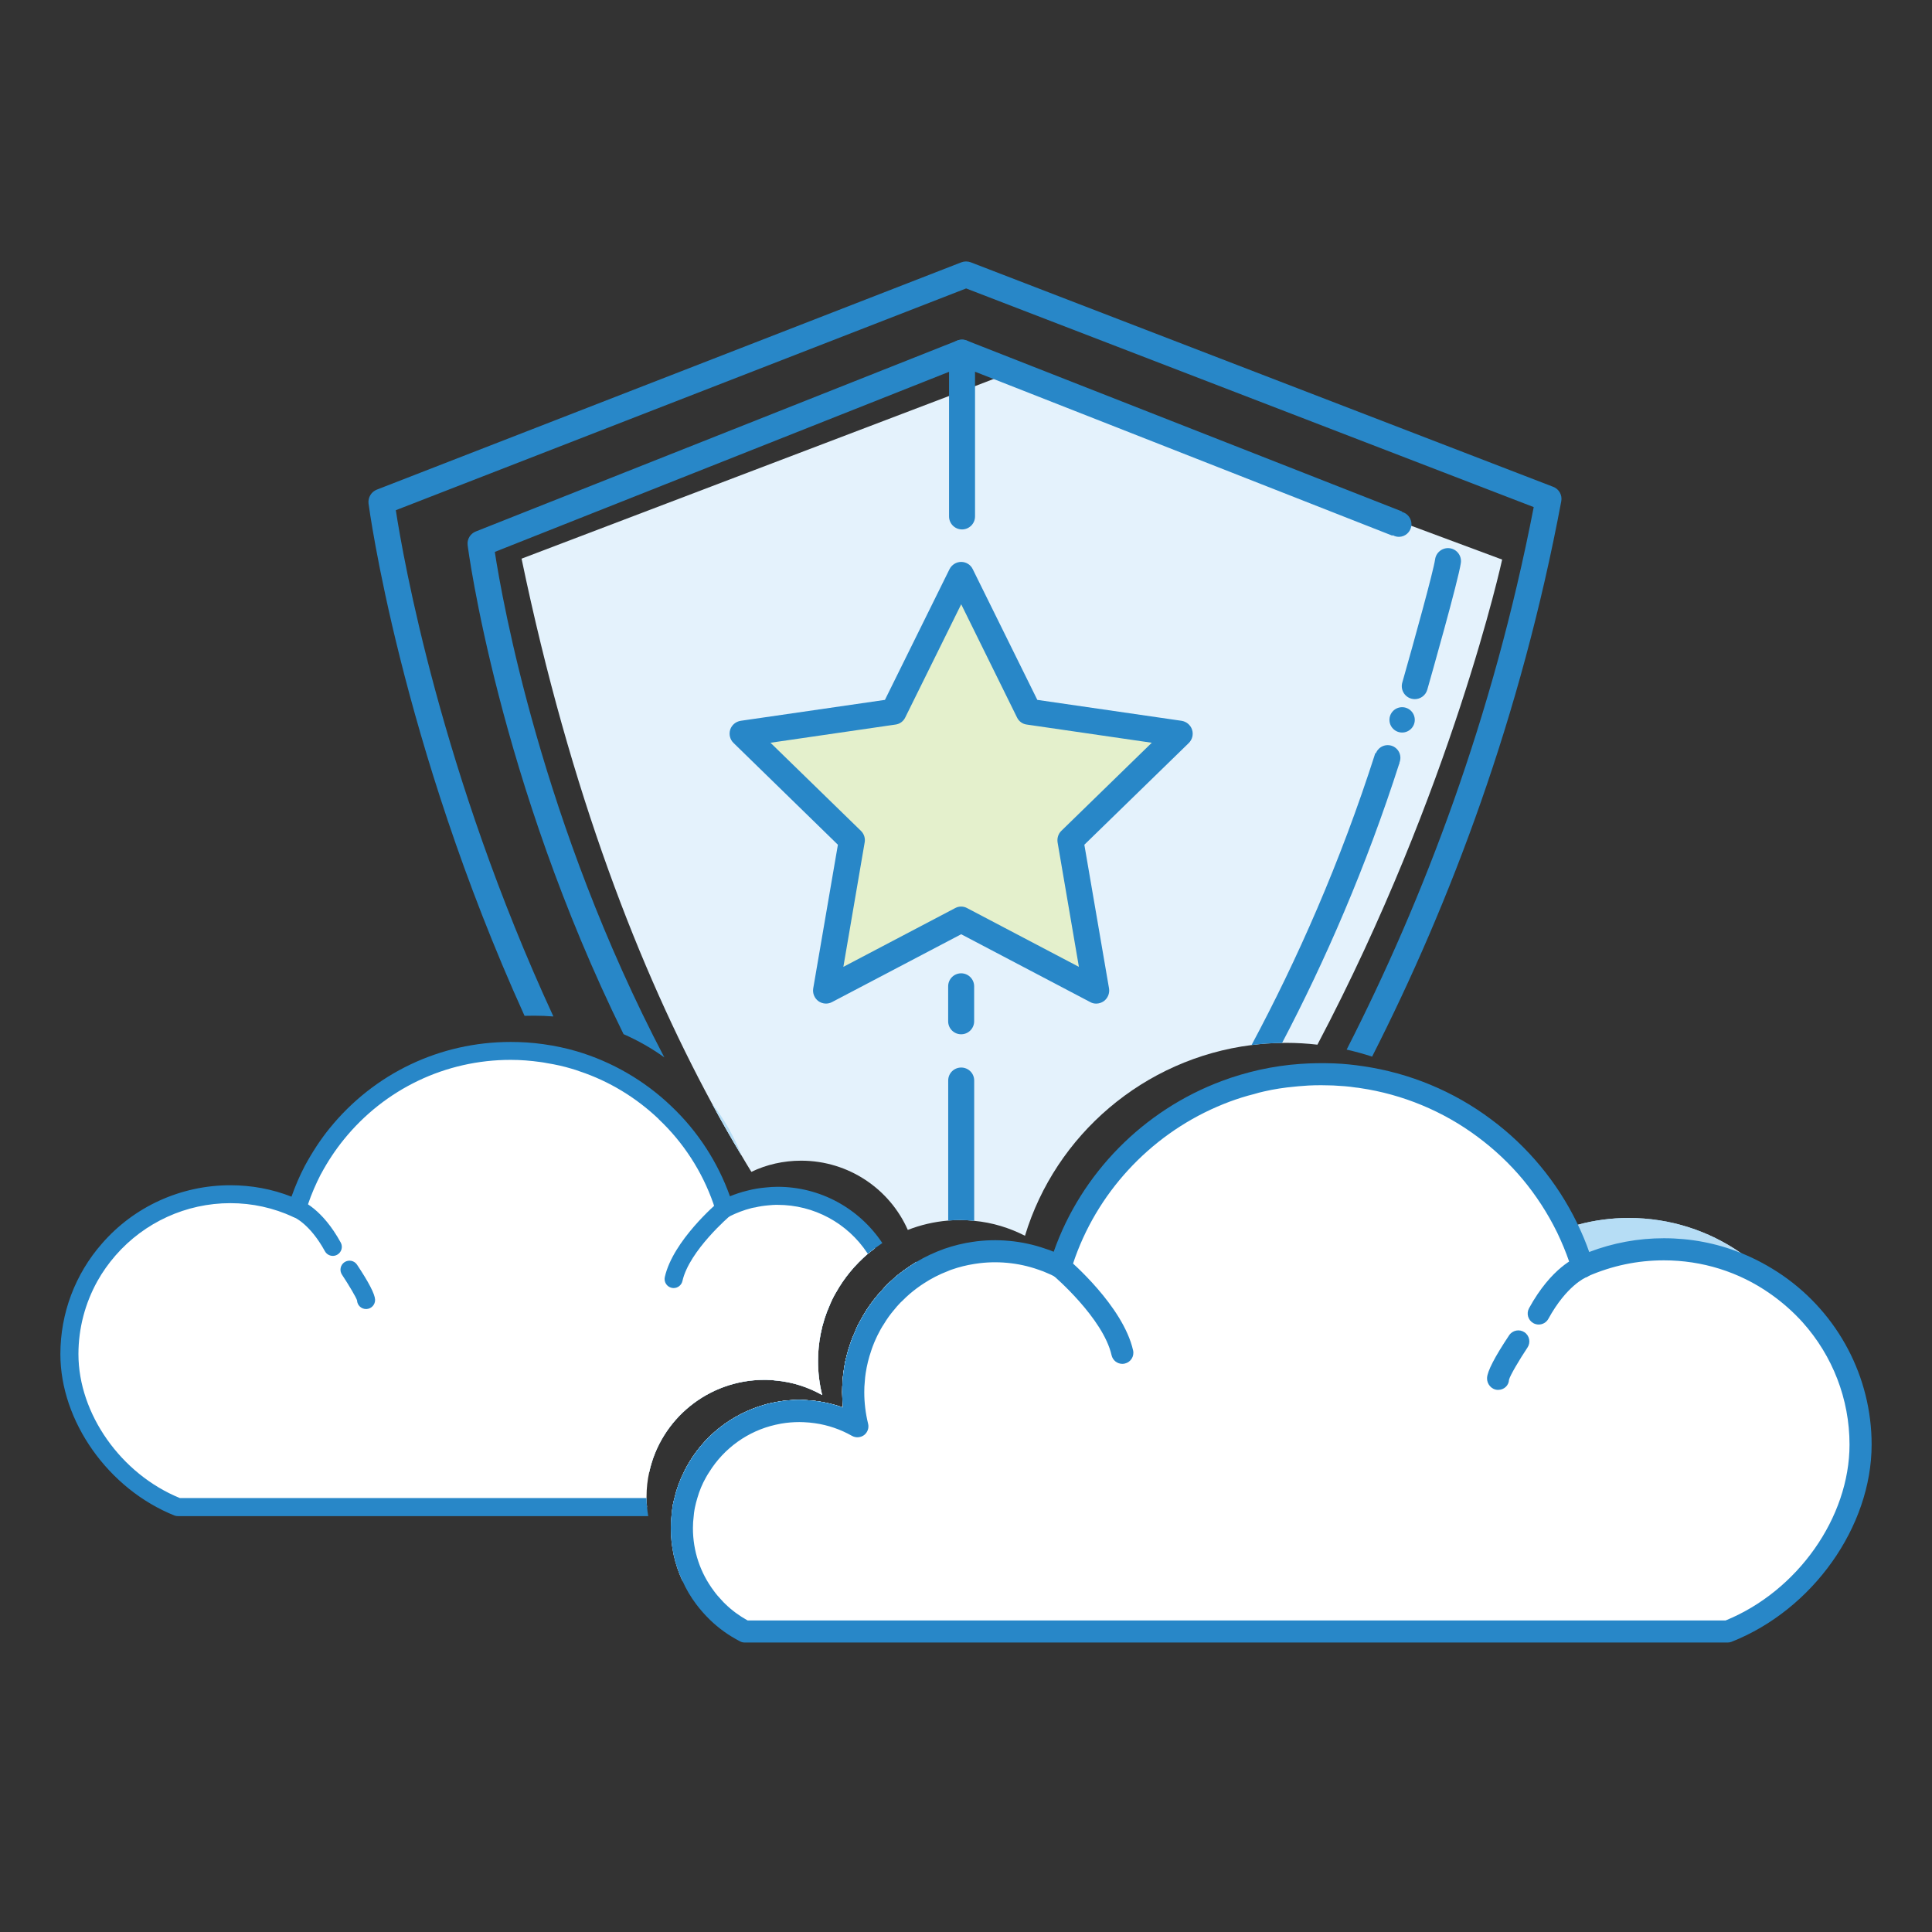 <?xml version="1.0" encoding="utf-8"?>
<!-- Generator: Adobe Illustrator 16.0.0, SVG Export Plug-In . SVG Version: 6.00 Build 0)  -->
<!DOCTYPE svg PUBLIC "-//W3C//DTD SVG 1.0//EN" "http://www.w3.org/TR/2001/REC-SVG-20010904/DTD/svg10.dtd">
<svg version="1.0" id="Layer_1" xmlns="http://www.w3.org/2000/svg" xmlns:xlink="http://www.w3.org/1999/xlink" x="0px" y="0px"
	 width="800px" height="800px" viewBox="0 0 800 800" enable-background="new 0 0 800 800" xml:space="preserve">
<rect x="0" y="0" width="800" height="800" fill="#333333" stroke="none"/>
<path fill="#B6DDF5" d="M359.333,519.185c-5.272,4.519-9.792,9.95-13.181,16.031c-8.445-10.546-17.32-22.595-26.251-36.259
	c-0.754-1.185-1.561-2.367-2.314-3.549c1.453-0.162,2.905-0.215,4.413-0.215c16.837,0,31.683,8.66,40.291,21.678
	C361.269,517.625,360.299,518.432,359.333,519.185"/>
<path fill="#B6DDF5" d="M538.789,445.107c-0.914,1.615-1.775,3.23-2.689,4.844c-19.259,34.373-42.121,69.449-69.233,102.316
	c-1.13,1.345-2.204,2.635-3.334,3.979c-1.132,1.345-2.313,2.745-3.498,4.09c-7.639,8.983-15.652,17.807-24.045,26.358l-0.055,0.053
	c-1.346,1.4-2.635,2.8-4.035,4.145c-1.345,1.397-2.742,2.742-4.142,4.088c-1.613,1.612-3.281,3.228-5.002,4.896
	c-1.236,1.183-2.529,2.367-3.766,3.549c0,0-3.121-1.668-8.608-5.487c-1.988-1.452-4.357-3.173-6.992-5.164
	c-0.538-0.431-1.13-0.861-1.72-1.345c-2.745-2.151-5.758-4.626-9.039-7.476c-8.607-7.317-18.775-17-30.018-29.427
	c-1.129-1.185-2.206-2.421-3.335-3.658c-1.022-1.183-2.096-2.419-3.229-3.656c2.585-4.896,5.703-9.31,9.414-13.233
	c0.271-0.323,0.594-0.701,0.917-1.024c0.699-0.751,1.397-1.45,2.151-2.151c1.022-0.969,2.044-1.883,3.121-2.797
	c1.828-1.453,3.764-2.851,5.755-4.143c0.699-0.429,1.4-0.914,2.099-1.345c0.215,1.723,0.323,3.443,0.375,5.166
	c3.927-2.584,8.232-4.681,12.75-6.296c3.444-1.182,7.048-2.099,10.759-2.635c2.851-0.431,5.755-0.646,8.716-0.646
	c6.725,0,13.232,1.129,19.312,3.28c1.184,0.376,2.366,0.807,3.496,1.345c0.322,0.108,0.646,0.216,0.969,0.376
	c1.074,0.485,2.151,0.969,3.173,1.508c0.431-1.453,0.914-2.905,1.452-4.303c10.867-31.578,35.721-56.807,67.136-68.428
	c4.788-1.828,9.737-3.28,14.793-4.41C527.763,446.293,533.194,445.486,538.789,445.107"/>
<path fill="#E4F2FC" d="M392.631,505.411c-5.865,0.485-11.513,1.83-16.731,3.874c-7.423-16.837-24.423-28.673-44.165-28.673
	c-7.315,0-14.362,1.615-20.604,4.626c-1.397-2.26-2.797-4.57-4.142-6.885c-4.035-6.777-8.122-13.824-12.104-21.303
	c-0.052-0.055-0.052-0.107-0.105-0.16c-29.694-54.871-58.583-128.407-78.811-225.56l176.985-67.35l10.759-4.087l7.691-2.96
	l4.84-1.828l168.162,62.617l37.601,13.984c0,0-20.655,94.948-76.493,200.869c-4.25-0.486-8.607-0.754-12.966-0.754
	c-0.538,0-1.129,0-1.668,0.053c-4.302,0-8.5,0.322-12.642,0.861c-44.593,5.646-81.175,37.225-93.816,78.971
	c-6.401-3.281-13.502-5.487-21.032-6.186c-1.938-0.216-3.874-0.323-5.865-0.323C395.856,505.198,394.244,505.25,392.631,505.411"/>
<path fill="#2887C8" d="M321.083,571.635c-0.914-0.163-1.828-0.216-2.742-0.216c0.376-0.056,0.699-0.107,1.075-0.107
	C320.009,571.312,320.547,571.419,321.083,571.635"/>
<path fill="#2887C8" d="M563.804,446.021c-0.754,1.455-1.506,2.854-2.314,4.306c-71.921,136.153-156.702,208.99-157.991,210.067
	c-0.97,0.859-2.207,1.29-3.444,1.29c-1.185,0-2.422-0.376-3.389-1.185c-13.02-10.437-25.336-21.355-37.065-32.708
	c-1.292-1.182-2.582-2.474-3.874-3.708c-1.29-1.24-2.527-2.478-3.764-3.768c-3.551-3.551-7.047-7.154-10.491-10.813
	c-6.241-6.562-12.264-13.233-18.021-20.01c-1.182-1.292-2.259-2.638-3.389-3.982c-1.129-1.29-2.259-2.582-3.336-3.871
	c0.754-0.216,1.508-0.431,2.314-0.592c3.28-0.753,6.671-1.239,10.005-1.345c1.345,1.558,2.689,3.065,4.034,4.626
	c1.453,1.668,2.905,3.333,4.413,5.001c6.078,6.832,12.372,13.557,18.88,20.173c3.551,3.659,7.21,7.263,10.921,10.813
	c1.29,1.29,2.582,2.527,3.927,3.768c1.29,1.234,2.634,2.474,3.979,3.708c7.909,7.371,16.193,14.526,24.693,21.466
	c16.028-14.631,87.469-83.113,149.922-199.845c0.807-1.505,1.616-3.013,2.422-4.521
	C556.165,445.055,560.036,445.431,563.804,446.021"/>
<path fill="#2887C8" d="M287.732,525.584c0.428,0.701,0.644,1.507,0.644,2.369c0,2.904-2.367,5.271-5.271,5.271
	c-1.505,0-2.85-0.646-3.819-1.721l-0.215,0.16c-21.57-31.738-39.592-64.122-54.653-95.592c4.57,0.646,8.983,1.561,13.341,2.85
	c13.018,26.469,28.187,53.471,45.885,80.101c1.345,2.151,2.798,4.302,4.25,6.456L287.732,525.584z"/>
<path fill="#2887C8" d="M646.485,207.552c-16.732,89.191-45.888,166.171-78.324,229.97c-3.443-1.129-6.995-2.096-10.544-2.902
	c31.846-62.349,60.571-137.498,77.463-224.646l-235.026-90.536l-236.156,91.828c3.065,19.902,18.665,108.77,65.251,209.634
	c-2.637-0.215-5.271-0.32-7.961-0.32c-1.345,0-2.689,0.053-3.982,0.053c-51.428-113.399-64.39-210.496-64.605-212.164
	c-0.271-2.475,1.129-4.789,3.388-5.703l242.074-94.14c1.292-0.483,2.637-0.483,3.927,0l241.159,92.955
	C645.571,202.498,646.969,205.025,646.485,207.552"/>
<path fill="#2887C8" d="M579.458,315.844h0.053c-13.879,43.303-30.824,82.088-48.631,116.033c-4.302,0-8.5,0.323-12.639,0.861
	c18.772-35.073,36.687-75.419,51.264-120.929l0.269,0.105L579.458,315.844z"/>
<path fill="#2887C8" d="M299.729,499.711c0.107,0.268,0.16,0.536,0.268,0.807c-0.215-0.216-0.323-0.376-0.431-0.592
	c-0.483-0.701-0.966-1.345-1.397-2.046c-8.231-12.316-15.815-24.745-22.81-37.17c10.543,9.95,18.667,22.377,23.509,36.312
	C299.19,497.88,299.458,498.797,299.729,499.711"/>
<path fill="#2887C8" d="M312.639,499.979c9.466,13.72,19.742,27.223,30.984,40.346c-1.72,3.822-3.013,7.909-3.819,12.104
	c-13.771-15.813-26.359-32.166-37.656-48.79l-0.052-0.053l-2.099-3.065c1.077-0.594,2.207-1.076,3.388-1.56
	c2.207-0.97,4.521-1.724,6.887-2.314c0.751,1.13,1.56,2.259,2.312,3.333H312.639z"/>
<path fill="#2887C8" d="M522.436,447.477c-1.021,1.881-2.099,3.712-3.12,5.54c-20.013,35.452-40.613,64.983-58.851,88.329
	c-0.97,1.293-1.937,2.475-2.905,3.712c-1.021,1.24-1.991,2.475-2.957,3.714c-6.081,7.476-11.783,14.2-17.056,20.278
	c-2.526,2.905-4.948,5.595-7.26,8.179c-1.022,1.13-2.047,2.204-3.013,3.227c-1.077,1.185-2.099,2.313-3.176,3.388
	c-5.433,5.865-10.112,10.544-13.717,14.095c-5.271,5.111-8.284,7.802-8.499,7.962c-0.807,0.701-1.776,1.129-2.798,1.237
	c-0.268,0.055-0.591,0.107-0.914,0.107h-0.16c-0.163,0-0.378,0-0.539-0.053c-0.483-0.107-0.914-0.271-1.4-0.486
	c-0.053,0-0.053-0.052-0.108-0.052c-0.32-0.163-0.644-0.379-0.967-0.646c-0.486-0.431-1.021-0.807-1.507-1.29
	c-12.587-10.383-24.368-21.305-35.397-32.654c-1.45-1.397-2.794-2.798-4.14-4.195c-1.345-1.396-2.637-2.797-3.929-4.197
	c0.754-3.28,1.668-6.453,2.905-9.629c0.271-0.699,0.594-1.397,0.917-2.096c1.074,1.236,2.204,2.474,3.333,3.711
	c1.185,1.237,2.314,2.475,3.552,3.711c9.952,10.597,20.656,20.765,31.9,30.557c1.828,1.612,3.712,3.229,5.595,4.788
	c0.967-0.861,2.096-1.991,3.441-3.283c0.538-0.483,1.13-1.021,1.723-1.612c4.303-4.197,10.058-10.061,16.837-17.539
	c0.914-0.914,1.775-1.883,2.689-2.904c0.862-0.914,1.721-1.884,2.582-2.851c2.69-2.957,5.487-6.133,8.393-9.521
	c3.927-4.626,8.069-9.685,12.372-15.063c0.485-0.592,0.969-1.13,1.399-1.721c0.053-0.053,0.108-0.16,0.216-0.216
	c0.914-1.237,1.936-2.419,2.85-3.711c0.969-1.183,1.883-2.422,2.85-3.656c15.764-20.229,33.139-45.082,50.354-74.346
	c1.237-2.096,2.475-4.25,3.712-6.401C512.431,450.059,517.38,448.606,522.436,447.477"/>
<path fill="#2887C8" d="M584.462,217.076c0,0.215,0,0.431-0.056,0.646c-0.323,2.579-2.526,4.57-5.164,4.57
	c-0.913,0-1.827-0.268-2.581-0.699l-0.108,0.215l-165.148-64.876l-7.691-3.013l-5.327-2.096l-5.432,2.148L204.89,228.534
	c3.121,20.281,19.419,112.484,70.2,209.314c-5.216-3.767-10.919-6.995-16.892-9.629c-51.855-105.277-64.39-200.978-64.553-202.482
	c-0.323-2.422,1.077-4.733,3.336-5.65l198.985-78.916c0.699-0.32,1.505-0.536,2.367-0.536c0.751,0,1.453,0.161,2.096,0.431
	l180.157,70.736l-0.052,0.163C582.794,212.556,584.462,214.654,584.462,217.076"/>
<path fill="#2887C8" d="M398.36,219.225c-2.976,0-5.379-2.408-5.379-5.379V146.03c0-2.976,2.403-5.379,5.379-5.379
	c2.973,0,5.379,2.403,5.379,5.379v67.815C403.739,216.816,401.333,219.225,398.36,219.225"/>
<path fill="#2887C8" d="M403.39,447.424v58.098c-1.938-0.216-3.874-0.323-5.865-0.323c-1.668,0-3.28,0.055-4.894,0.215v-57.989
	c0-3.012,2.419-5.379,5.38-5.379C400.968,442.045,403.39,444.412,403.39,447.424"/>
<path fill="#2887C8" d="M392.631,521.392c3.441-1.185,7.048-2.099,10.759-2.638v83.113c0,2.582-1.831,4.786-4.305,5.271
	c-0.268,0.053-0.591,0.107-0.914,0.107h-0.16c-0.163,0-0.378,0-0.539-0.055c-0.483-0.107-0.914-0.268-1.4-0.483
	c-0.053,0-0.053-0.055-0.108-0.055c-1.022-0.431-1.881-1.022-2.474-1.937c-0.536-0.806-0.859-1.828-0.859-2.85V521.392z"/>
<path fill="#2887C8" d="M397.992,428.275c-2.976,0-5.379-2.41-5.379-5.379v-14.488c0-2.969,2.403-5.38,5.379-5.38
	c2.973,0,5.379,2.411,5.379,5.38v14.488C403.371,425.865,400.965,428.275,397.992,428.275"/>
<path fill="#2887C8" d="M306.085,566.412c-1.705,0-3.388-0.809-4.426-2.324l-10.599-15.332c-1.689-2.442-1.074-5.794,1.366-7.483
	c2.448-1.688,5.794-1.085,7.483,1.368l10.593,15.335c1.694,2.442,1.074,5.794-1.366,7.483
	C308.205,566.1,307.141,566.412,306.085,566.412"/>
<path fill="#2887C8" d="M579.873,313.79c0,2.9-2.351,5.248-5.245,5.248s-5.246-2.348-5.246-5.248c0-2.897,2.352-5.243,5.246-5.243
	S579.873,310.893,579.873,313.79"/>
<path fill="#2887C8" d="M585.83,298.077c0,2.9-2.351,5.248-5.243,5.248c-2.895,0-5.245-2.348-5.245-5.248
	c0-2.897,2.351-5.243,5.245-5.243C583.479,292.834,585.83,295.18,585.83,298.077"/>
<path fill="#2887C8" d="M585.836,289.499c-0.489,0-0.99-0.071-1.479-0.21c-2.854-0.814-4.513-3.788-3.701-6.646
	c5.078-17.833,12.9-46.148,13.594-51.065c0.426-2.939,3.165-4.972,6.091-4.563c2.942,0.42,4.985,3.146,4.565,6.089
	c-1.027,7.21-12.587,47.873-13.9,52.483C590.332,287.954,588.176,289.499,585.836,289.499"/>
<polygon fill="#E4F0CC" points="397.984,236.514 426.447,294.192 490.097,303.441 444.043,348.331 454.915,411.723 397.984,381.792 
	341.054,411.723 351.926,348.331 305.872,303.441 369.521,294.192 "/>
<path fill="#2887C8" d="M493.603,302.125c-0.646-1.936-2.314-3.336-4.357-3.659l-59.712-8.66l-26.736-54.117
	c-0.859-1.828-2.743-3.013-4.786-3.013c-2.046,0-3.927,1.185-4.841,3.013l-26.737,54.117l-59.712,8.66
	c-2.043,0.323-3.711,1.723-4.357,3.659c-0.591,1.988-0.108,4.087,1.4,5.54l43.195,42.121l-10.22,59.497
	c-0.323,1.988,0.483,4.034,2.151,5.271c1.668,1.182,3.874,1.345,5.65,0.375l53.471-28.079l53.416,28.079
	c0.754,0.432,1.615,0.646,2.475,0.646c1.131,0,2.261-0.376,3.175-1.021c1.668-1.237,2.475-3.283,2.151-5.271l-10.221-59.497
	l43.251-42.121C493.71,306.212,494.246,304.113,493.603,302.125 M439.485,344.028c-1.292,1.24-1.83,3.068-1.561,4.789l8.823,51.535
	l-46.263-24.314c-1.56-0.862-3.444-0.862-5.004,0l-46.263,24.314l8.823-51.535c0.323-1.721-0.268-3.549-1.56-4.789l-37.44-36.471
	l51.75-7.531c1.776-0.215,3.281-1.345,4.035-2.905l23.186-46.907l23.13,46.907c0.754,1.561,2.26,2.69,4.035,2.905l51.75,7.531
	L439.485,344.028z"/>
<path fill="#B6DDF5" d="M306.991,478.355c-4.035-6.779-8.124-13.826-12.104-21.302C299.836,463.508,303.923,470.662,306.991,478.355
	"/>
<path fill="#B6DDF5" d="M316.513,571.366c-23.348,0-42.93,16.354-47.663,38.14H83.475c-24.531-9.793-45.026-35.612-45.026-63.424
	c0-5.379,0.646-10.596,1.883-15.6c1.077-4.573,2.689-8.931,4.681-13.073c12.211-14.039,30.233-22.915,50.351-22.915
	c8.555,0,16.677,1.613,24.208,4.57c1.129,0.431,2.259,0.917,3.388,1.455c0.378-1.185,0.754-2.369,1.185-3.551
	c1.505-4.303,3.281-8.447,5.379-12.427c1.077,0.431,2.099,0.858,3.173,1.345c1.723-5.703,4.034-11.135,6.724-16.354l0.055-0.055
	c16.945-20.925,42.928-34.32,71.976-34.32c4.41,0,8.715,0.322,12.965,0.914c4.57,0.646,8.983,1.561,13.341,2.853
	c14.255,4.194,27.112,11.78,37.548,21.733c0.053,0,0.053,0,0.053,0.052c10.543,9.952,18.667,22.327,23.509,36.259v0.053
	c0.323,0.861,0.591,1.775,0.861,2.689c0.107,0.271,0.16,0.538,0.268,0.809c1.077-0.594,2.207-1.076,3.388-1.56
	c2.207-0.97,4.521-1.724,6.887-2.314s4.841-1.021,7.315-1.237c1.453-0.162,2.905-0.215,4.411-0.215
	c16.839,0,31.685,8.66,40.293,21.68c-1.022,0.752-1.991,1.559-2.958,2.312c-5.274,4.519-9.792,9.953-13.181,16.031
	c-0.969,1.668-1.828,3.388-2.53,5.111c-1.72,3.819-3.013,7.906-3.819,12.104c-0.699,3.604-1.074,7.315-1.074,11.135
	c0,4.896,0.591,9.576,1.72,14.095c-5.81-3.283-12.372-5.435-19.367-6.025c-0.914-0.163-1.828-0.216-2.742-0.216
	C317.748,571.366,317.104,571.366,316.513,571.366"/>
<path fill="#B6DDF5" d="M437.98,574.377c0,4.25-0.701,8.444-1.991,12.318l-0.055,0.053c-1.074,3.389-2.635,6.562-4.573,9.467
	c-1.612,2.422-3.496,4.628-5.539,6.619l-0.161,0.16c-2.099,1.991-4.413,3.764-6.887,5.271c-0.754,0.431-1.452,0.861-2.206,1.237
	H283.215c0.375-0.754,0.751-1.505,1.182-2.259c6.832-12.479,18.56-21.733,32.332-25.607c0.751-0.216,1.505-0.431,2.312-0.591
	c3.283-0.754,6.671-1.237,10.007-1.345c1.45-0.108,2.958-0.053,4.41,0.055c5.272,0.216,10.543,1.29,15.6,3.065
	c-0.215-2.099-0.323-4.194-0.323-6.349c0-3.173,0.215-6.294,0.698-9.307c0.163-1.182,0.378-2.366,0.594-3.496
	c0.751-3.28,1.668-6.456,2.905-9.629c0.268-0.699,0.591-1.397,0.914-2.096c0.375-1.025,0.859-2.047,1.29-3.068
	c0.271-0.539,0.594-1.13,0.914-1.668c2.585-4.894,5.703-9.307,9.414-13.233c0.271-0.323,0.594-0.698,0.917-1.021
	c0.699-0.754,1.397-1.452,2.151-2.151c1.022-0.969,2.044-1.883,3.121-2.797c1.828-1.453,3.764-2.854,5.755-4.143
	c0.699-0.431,1.4-0.914,2.099-1.345c0.215,1.72,0.323,3.443,0.375,5.164v0.698c0,1.721-0.108,3.443-0.323,5.111
	c-0.215,2.151-0.591,4.303-1.129,6.401c4.305-2.422,9.091-4.087,14.202-4.733c1.776-0.271,3.604-0.378,5.432-0.378
	c1.831,0,3.607,0.107,5.327,0.378c13.448,1.775,24.746,10.165,30.501,21.838c1.884,3.715,3.12,7.749,3.659,12.052
	C437.873,570.772,437.98,572.546,437.98,574.377"/>
<path fill="#B6DDF5" d="M306.991,478.355c-4.035-6.779-8.124-13.826-12.104-21.302C299.836,463.508,303.923,470.662,306.991,478.355
	"/>
<path fill="#B6DDF5" d="M316.513,571.366c-23.348,0-42.93,16.354-47.663,38.14H83.475c-24.531-9.793-45.026-35.612-45.026-63.424
	c0-5.379,0.646-10.596,1.883-15.6c1.077-4.573,2.689-8.931,4.681-13.073c12.211-14.039,30.233-22.915,50.351-22.915
	c8.555,0,16.677,1.613,24.208,4.57c1.129,0.431,2.259,0.917,3.388,1.455c0.378-1.185,0.754-2.369,1.185-3.551
	c1.505-4.303,3.281-8.447,5.379-12.427c1.077,0.431,2.099,0.858,3.173,1.345c1.723-5.703,4.034-11.135,6.724-16.354l0.055-0.055
	c16.945-20.925,42.928-34.32,71.976-34.32c4.41,0,8.715,0.322,12.965,0.914c4.57,0.646,8.983,1.561,13.341,2.853
	c14.255,4.194,27.112,11.78,37.548,21.733c0.053,0,0.053,0,0.053,0.052c10.543,9.952,18.667,22.327,23.509,36.259v0.053
	c0.323,0.861,0.591,1.775,0.861,2.689c0.107,0.271,0.16,0.538,0.268,0.809c1.077-0.594,2.207-1.076,3.388-1.56
	c2.207-0.97,4.521-1.724,6.887-2.314s4.841-1.021,7.315-1.237c1.453-0.162,2.905-0.215,4.411-0.215
	c16.839,0,31.685,8.66,40.293,21.68c-1.022,0.752-1.991,1.559-2.958,2.312c-5.274,4.519-9.792,9.953-13.181,16.031
	c-0.969,1.668-1.828,3.388-2.53,5.111c-1.72,3.819-3.013,7.906-3.819,12.104c-0.699,3.604-1.074,7.315-1.074,11.135
	c0,4.896,0.591,9.576,1.72,14.095c-5.81-3.283-12.372-5.435-19.367-6.025c-0.914-0.163-1.828-0.216-2.742-0.216
	C317.748,571.366,317.104,571.366,316.513,571.366"/>
<path fill="#B6DDF5" d="M437.98,574.377c0,4.25-0.701,8.444-1.991,12.318l-0.055,0.053c-1.074,3.389-2.635,6.562-4.573,9.467
	c-1.612,2.422-3.496,4.628-5.539,6.619l-0.161,0.16c-2.099,1.991-4.413,3.764-6.887,5.271c-0.754,0.431-1.452,0.861-2.206,1.237
	H283.215c0.375-0.754,0.751-1.505,1.182-2.259c6.832-12.479,18.56-21.733,32.332-25.607c0.751-0.216,1.505-0.431,2.312-0.591
	c3.283-0.754,6.671-1.237,10.007-1.345c1.45-0.108,2.958-0.053,4.41,0.055c5.272,0.216,10.543,1.29,15.6,3.065
	c-0.215-2.099-0.323-4.194-0.323-6.349c0-3.173,0.215-6.294,0.698-9.307c0.163-1.182,0.378-2.366,0.594-3.496
	c0.751-3.28,1.668-6.456,2.905-9.629c0.268-0.699,0.591-1.397,0.914-2.096c0.375-1.025,0.859-2.047,1.29-3.068
	c0.271-0.539,0.594-1.13,0.914-1.668c2.585-4.894,5.703-9.307,9.414-13.233c0.271-0.323,0.594-0.698,0.917-1.021
	c0.699-0.754,1.397-1.452,2.151-2.151c1.022-0.969,2.044-1.883,3.121-2.797c1.828-1.453,3.764-2.854,5.755-4.143
	c0.699-0.431,1.4-0.914,2.099-1.345c0.215,1.72,0.323,3.443,0.375,5.164v0.698c0,1.721-0.108,3.443-0.323,5.111
	c-0.215,2.151-0.591,4.303-1.129,6.401c4.305-2.422,9.091-4.087,14.202-4.733c1.776-0.271,3.604-0.378,5.432-0.378
	c1.831,0,3.607,0.107,5.327,0.378c13.448,1.775,24.746,10.165,30.501,21.838c1.884,3.715,3.12,7.749,3.659,12.052
	C437.873,570.772,437.98,572.546,437.98,574.377"/>
<path fill="#B6DDF5" d="M132.717,485.895c0,0,7.649,2.724,14.825,15.808L132.717,485.895z"/>
<path fill="#B6DDF5" d="M298.867,497.021c0.323,0.858,0.591,1.775,0.861,2.689l-0.163,0.215l-1.991,2.795l-0.053,0.056
	l-8.875,12.264c0.376-1.561,0.859-3.12,1.561-4.678v-0.056c1.883-4.41,4.841-8.715,7.961-12.427
	C298.384,497.557,298.599,497.289,298.867,497.021"/>
<path fill="#B6DDF5" d="M154.453,511.158c0,0,6.75,10.128,6.861,12.555L154.453,511.158z"/>
<path fill="#FFFFFF" d="M267.72,619.781v0.535c0,1.293,0.056,2.53,0.216,3.768H73.738c-24.53-9.737-45.026-35.558-45.026-63.371
	c0-16.514,6.133-31.684,16.301-43.304c12.211-14.039,30.233-22.915,50.351-22.915c8.553,0,16.677,1.613,24.208,4.57
	c1.129,0.431,2.259,0.917,3.388,1.455c0.378-1.185,0.754-2.369,1.185-3.551c1.505-4.303,3.281-8.447,5.379-12.427
	c2.85-5.324,6.133-10.384,9.897-15.009l0.055-0.055c16.945-20.925,42.928-34.32,71.976-34.32c4.41,0,8.715,0.322,12.965,0.914
	c4.57,0.646,8.983,1.561,13.341,2.853c14.255,4.194,27.112,11.78,37.548,21.733c0.053,0,0.053,0,0.053,0.052
	c10.543,9.952,18.667,22.327,23.509,36.259v0.053c0.323,0.861,0.591,1.775,0.861,2.689c0.107,0.271,0.16,0.538,0.268,0.809
	c1.077-0.594,2.207-1.076,3.388-1.56c2.207-0.97,4.521-1.724,6.887-2.314s4.841-1.021,7.315-1.237
	c1.453-0.162,2.905-0.215,4.411-0.215c16.839,0,31.685,8.66,40.293,21.68c-1.022,0.752-1.991,1.559-2.958,2.312
	c-5.274,4.519-9.792,9.953-13.181,16.031c-0.969,1.668-1.828,3.388-2.53,5.111c-1.72,3.819-3.013,7.906-3.819,12.104
	c-0.699,3.604-1.074,7.315-1.074,11.135c0,4.896,0.591,9.576,1.72,14.095c-5.81-3.283-12.372-5.435-19.367-6.025
	c-0.914-0.163-1.828-0.216-2.742-0.216c-0.593-0.053-1.237-0.053-1.831-0.053c-23.346,0-42.928,16.354-47.661,38.14
	C268.096,612.842,267.72,616.229,267.72,619.781"/>
<path fill="#FFFFFF" d="M428.24,589.007c0,2.046-0.16,4.035-0.482,5.974c-0.432,2.797-1.13,5.486-2.1,8.017
	c-2.096,5.484-5.432,10.38-9.574,14.415c-2.689,2.637-5.862,4.896-9.253,6.672H278.479c0-0.271,0.056-0.539,0.108-0.81
	c0.215-1.021,0.431-1.991,0.699-2.958c0.861-3.766,2.207-7.37,3.927-10.811c0.378-0.754,0.754-1.508,1.185-2.262
	c6.832-12.479,18.56-21.73,32.329-25.604c0.754-0.216,1.508-0.431,2.314-0.592c3.28-0.753,6.671-1.239,10.005-1.345
	c1.452-0.11,2.96-0.055,4.413,0.053c5.272,0.216,10.543,1.292,15.6,3.068c-0.215-2.1-0.323-4.197-0.323-6.349
	c0-3.176,0.215-6.297,0.698-9.307c0.163-1.185,0.378-2.369,0.594-3.499c0.751-3.28,1.666-6.453,2.902-9.629
	c0.271-0.699,0.594-1.397,0.917-2.096c0.375-1.022,0.859-2.044,1.29-3.068c0.271-0.536,0.591-1.13,0.914-1.665
	c2.582-4.896,5.703-9.31,9.414-13.233c0.271-0.323,0.594-0.701,0.914-1.024c0.702-0.751,1.4-1.45,2.154-2.151
	c0.483,1.721,0.859,3.496,1.13,5.327c0.323,2.043,0.483,4.194,0.483,6.349v0.483c0,3.979-0.483,7.854-1.453,11.564
	c5.811-3.28,12.535-5.163,19.635-5.163c1.452,0,2.853,0.052,4.305,0.268c3.764,0.375,7.368,1.292,10.759,2.689
	c8.284,3.336,15.169,9.414,19.526,17.055c2.044,3.389,3.496,7.101,4.358,11.08C427.92,583.199,428.24,586.05,428.24,589.007"/>
<path fill="#2887C8" d="M430.931,579.648c-0.16-0.807-0.376-1.668-0.644-2.42c-0.97-3.498-2.367-6.779-4.143-9.684
	c-0.215-0.376-0.431-0.699-0.646-1.022c-4.788-7.961-12.104-14.199-20.711-17.644c-0.431-0.215-0.914-0.378-1.397-0.538
	c-3.283-1.237-6.779-2.099-10.22-2.422c-0.163-0.052-0.378-0.052-0.539-0.052c-6.509-0.862-12.91,0.16-18.991,2.311
	c0.163-1.72,0.271-3.44,0.271-5.216c0-1.453-0.055-2.905-0.215-4.358c-0.055-1.021-0.163-2.043-0.323-3.013
	c-0.107-0.861-0.271-1.72-0.431-2.526v-0.056c-0.323-1.72-0.754-3.336-1.29-5.003c-1.077,0.914-2.099,1.83-3.121,2.8
	c-0.754,0.698-1.452,1.397-2.154,2.148c-0.32,0.325-0.644,0.701-0.914,1.024c0.215,0.914,0.378,1.775,0.486,2.689
	c0.16,1.074,0.268,2.151,0.323,3.281c0.105,0.969,0.105,1.99,0.105,3.013c0,1.775-0.105,3.496-0.32,5.216
	c-0.215,1.831-0.539,3.659-0.969,5.38c-0.375,1.455,0.107,3.013,1.345,3.93c1.185,0.914,2.797,1.019,4.087,0.32
	c5.435-3.065,11.568-4.733,17.807-4.733c1.292,0,2.474,0.053,3.927,0.268c0.107,0,0.271,0,0.378,0.056
	c3.229,0.323,6.346,1.185,9.359,2.366c0.482,0.216,0.969,0.379,1.399,0.646c6.832,3.065,12.587,8.284,16.299,14.901
	c0.216,0.323,0.378,0.644,0.538,0.969c1.561,2.742,2.689,5.755,3.389,9.036c0.215,0.807,0.375,1.668,0.486,2.529
	c0.268,1.668,0.375,3.443,0.375,5.164c0,1.828-0.107,3.604-0.431,5.379c-0.268,1.937-0.698,3.765-1.29,5.487
	c-0.162,0.591-0.378,1.183-0.594,1.776c-0.861,2.259-1.99,4.518-3.388,6.613c-1.508,2.314-3.28,4.521-5.327,6.456
	c-2.151,2.154-4.733,4.035-7.53,5.595H279.285c-0.268,0.97-0.483,1.939-0.699,2.958c-0.052,0.271-0.108,0.538-0.108,0.81
	c-0.215,1.236-0.375,2.474-0.431,3.711h128.783c0.593,0,1.185-0.107,1.723-0.375c3.819-1.991,7.208-4.466,10.168-7.318
	c4.57-4.518,8.229-9.95,10.436-15.76c1.021-2.529,1.721-5.274,2.204-8.125c0.056-0.215,0.056-0.431,0.107-0.646
	c0.216-1.505,0.431-3.118,0.431-4.679c0.107-0.646,0.107-1.239,0.107-1.883C432.007,585.781,431.632,582.608,430.931,579.648
	 M295.694,499.333c0.108,0.325,0.268,0.753,0.375,1.185c0.056,0.215,0.16,0.431,0.216,0.701c0.055,0.053,0.215,0.591,0.215,0.644
	c0.16,0.485,0.431,0.861,0.806,1.237c0.323,0.378,0.807,0.698,1.345,0.914c1.022,0.378,2.099,0.322,3.068-0.16
	c0.052,0,0.052,0,0.105-0.056h0.055c0.107-0.053,0.16-0.104,0.268-0.16c2.798-1.4,5.866-2.582,9.039-3.389
	c0.483-0.107,0.914-0.215,1.397-0.271h0.055c1.775-0.431,3.551-0.698,5.379-0.858c0.591-0.056,1.237-0.108,1.883-0.163
	c0.699-0.053,1.397-0.053,2.096-0.053c15.008,0,28.888,7.479,37.172,20.01c0.055,0.108,0.108,0.163,0.163,0.271
	c0.966-0.753,1.936-1.56,2.958-2.313s2.043-1.453,3.065-2.151c-9.737-14.578-25.875-23.294-43.358-23.294
	c-1.666,0-3.226,0.108-4.733,0.269c-2.582,0.216-5.272,0.646-7.906,1.345c-2.474,0.594-4.844,1.4-7.103,2.314
	c-5.001-14.095-13.394-27.005-24.26-37.28c-0.055-0.053-0.055-0.105-0.108-0.105c-11.029-10.544-24.53-18.345-39.056-22.647
	c-4.41-1.292-8.928-2.262-13.879-2.96c-4.625-0.646-9.036-0.914-13.501-0.914c-29.211,0-56.484,12.963-74.937,35.72
	c-3.764,4.626-7.208,9.897-10.328,15.652c-2.096,4.035-3.927,8.285-5.487,12.695c-8.069-3.174-16.569-4.733-25.337-4.733
	c-20.388,0-39.807,8.768-53.148,24.155C31.081,527.63,25,543.876,25,560.713c0,27.811,19.905,55.947,47.341,66.867
	c0.483,0.16,0.914,0.215,1.397,0.215h194.681c-0.216-1.237-0.376-2.475-0.483-3.711c-0.16-1.237-0.216-2.475-0.216-3.768H74.492
	c-24.422-9.952-42.013-34.913-42.013-59.604c0-10.651,2.745-21.035,7.854-30.233c2.099-3.764,4.625-7.315,7.478-10.596
	c11.996-13.771,29.319-21.681,47.553-21.681c9.091,0,17.861,1.938,26.038,5.705c0.053,0.053,0.108,0.053,0.16,0.053
	c0.053,0,0.053,0.053,0.108,0.053c0,0,0.16,0.055,0.483,0.162c0.806,0.16,1.615,0.108,2.314-0.215
	c0.969-0.483,1.721-1.293,2.043-2.314c0.323-1.021,0.646-1.988,1.022-2.957c1.453-4.306,3.283-8.5,5.271-12.375
	c0.055-0.053,0.055-0.16,0.108-0.215l0.055-0.053c2.797-5.217,5.97-9.952,9.414-14.202c16.944-20.927,42.121-32.976,69.071-32.976
	c4.142,0,8.177,0.323,12.427,0.914c0.861,0.107,1.72,0.271,2.582,0.432c3.659,0.59,6.992,1.344,10.22,2.313
	c1.129,0.32,2.314,0.698,3.443,1.13c12.104,4.034,23.238,10.811,32.544,19.634c0.055,0.056,0.055,0.108,0.108,0.16
	c10.168,9.577,17.969,21.628,22.595,34.861C295.479,498.634,295.586,498.957,295.694,499.333"/>
<path fill="#2887C8" d="M137.815,520.036c-1.324,0-2.603-0.699-3.281-1.941c-6.267-11.426-12.787-14.076-12.857-14.097
	c-1.904-0.749-2.884-2.89-2.167-4.808c0.709-1.906,2.776-2.915,4.733-2.225c0.914,0.328,9.204,3.604,16.842,17.536
	c0.995,1.807,0.333,4.079-1.479,5.072C139.042,519.887,138.42,520.036,137.815,520.036"/>
<path fill="#2887C8" d="M278.936,533.358c-0.273,0-0.554-0.031-0.827-0.095c-2.012-0.451-3.281-2.453-2.824-4.471
	c3.404-15.061,21.507-30.484,22.274-31.136c1.571-1.329,3.94-1.124,5.262,0.446c1.334,1.576,1.135,3.938-0.441,5.267
	c-0.166,0.145-16.95,14.465-19.8,27.073C282.185,532.182,280.641,533.358,278.936,533.358"/>
<path fill="#2887C8" d="M151.574,542.042c-1.986,0-3.641-1.57-3.728-3.575c-0.302-1.132-3.48-6.503-6.235-10.646
	c-1.14-1.718-0.683-4.04,1.04-5.18c1.731-1.143,4.045-0.678,5.185,1.038c4.862,7.294,7.381,12.166,7.478,14.465
	c0.089,2.064-1.513,3.809-3.572,3.897C151.687,542.042,151.634,542.042,151.574,542.042"/>
<path fill="#B6DDF5" d="M755.849,585.24c0,33.947-25.068,65.522-55.031,77.41H293.863c-0.644-0.322-1.237-0.698-1.881-1.074
	c-3.443-1.938-6.617-4.305-9.414-7.047c-0.055-0.055-0.055-0.055-0.055-0.107c-3.121-6.725-4.733-14.095-4.733-21.681
	c0-1.613,0.052-3.281,0.268-4.949c0.055-1.237,0.216-2.474,0.431-3.711c0-0.269,0.056-0.538,0.108-0.807
	c0.215-1.021,0.431-1.991,0.699-2.958c0.861-3.766,2.207-7.37,3.927-10.813c0.378-0.754,0.754-1.505,1.185-2.259
	c6.832-12.479,18.56-21.733,32.329-25.607c0.754-0.216,1.508-0.431,2.314-0.591c3.28-0.754,6.671-1.237,10.005-1.345
	c1.452-0.108,2.96-0.053,4.413,0.055c5.272,0.216,10.543,1.29,15.6,3.065c-0.215-2.099-0.323-4.194-0.323-6.349
	c0-3.173,0.215-6.294,0.698-9.307c0.163-1.182,0.378-2.366,0.594-3.496c0.751-3.28,1.666-6.456,2.902-9.629
	c0.271-0.699,0.594-1.397,0.917-2.096c0.375-1.025,0.859-2.047,1.29-3.068c0.271-0.539,0.591-1.13,0.914-1.668
	c2.582-4.894,5.703-9.307,9.414-13.233c0.271-0.323,0.594-0.698,0.914-1.021c0.702-0.754,1.4-1.452,2.154-2.151
	c1.022-0.969,2.044-1.883,3.121-2.797c1.828-1.453,3.764-2.854,5.755-4.143c0.699-0.431,1.397-0.914,2.099-1.345
	c0.215,1.72,0.32,3.443,0.375,5.164c3.927-2.582,8.229-4.681,12.75-6.294c3.441-1.185,7.048-2.099,10.759-2.637
	c2.851-0.429,5.755-0.644,8.713-0.644c6.724,0,13.235,1.129,19.314,3.28c0.375,0.107,0.754,0.268,1.129,0.376
	c0.375,0.163,0.754,0.268,1.129,0.431c0.432,0.163,0.807,0.323,1.238,0.538c0.322,0.108,0.646,0.216,0.969,0.376
	c1.074,0.483,2.151,0.969,3.173,1.508c0.431-1.453,0.914-2.905,1.452-4.306c0.592-1.668,1.183-3.28,1.884-4.948
	c0.053-0.323,0.16-0.646,0.323-0.914c0.053-0.271,0.16-0.539,0.32-0.754c0-0.16,0.107-0.323,0.215-0.483
	c0.432-1.13,0.917-2.206,1.508-3.336c-0.055,0,0-0.053,0-0.053c0-0.163,0.108-0.323,0.216-0.485
	c0.216-0.539,0.483-1.074,0.751-1.613c0.271-0.538,0.539-1.021,0.81-1.561c0.323-0.698,0.698-1.452,1.129-2.15
	c0.216-0.483,0.483-0.97,0.751-1.4c0.216-0.428,0.432-0.754,0.646-1.182l0.055-0.056c0.108-0.268,0.269-0.483,0.432-0.751
	c0.268-0.486,0.535-0.969,0.859-1.455c0.43-0.751,0.914-1.505,1.452-2.259c0.591-0.967,1.237-1.937,1.883-2.905
	c0.538-0.859,1.13-1.721,1.776-2.527c0.215-0.322,0.43-0.646,0.698-0.969c0.216-0.323,0.483-0.644,0.754-0.967
	c0.216-0.323,0.483-0.646,0.754-0.969c0.376-0.539,0.751-1.022,1.182-1.508c0.056-0.105,0.163-0.213,0.269-0.32
	c0.322-0.432,0.646-0.862,1.023-1.293c0.321-0.431,0.752-0.861,1.13-1.289c0.269-0.379,0.536-0.701,0.858-1.022
	c0.379-0.431,0.754-0.861,1.238-1.292c0.27-0.376,0.594-0.754,0.969-1.129c0.431-0.484,0.861-0.914,1.293-1.346
	c0.914-1.021,1.936-1.99,2.902-2.904c0.43-0.484,0.861-0.862,1.292-1.238c0.483-0.482,1.021-0.969,1.505-1.399
	c0.539-0.483,1.077-0.967,1.668-1.397c0.378-0.431,0.754-0.754,1.129-1.021c0.163-0.16,0.379-0.323,0.539-0.486
	c0.271-0.213,0.486-0.375,0.754-0.591c0.107-0.108,0.268-0.213,0.375-0.269c0.163-0.16,0.379-0.322,0.539-0.485
	c0.807-0.698,1.668-1.345,2.529-1.988c0.107-0.056,0.215-0.108,0.323-0.216c0.858-0.646,1.72-1.289,2.582-1.883
	c0.858-0.646,1.772-1.237,2.689-1.828c0.698-0.483,1.397-0.914,2.097-1.346c0.754-0.482,1.508-0.969,2.313-1.452
	c0.323-0.216,0.698-0.431,1.077-0.646c0.591-0.323,1.129-0.646,1.721-0.97c0.914-0.483,1.775-0.967,2.689-1.45
	c0.215-0.162,0.431-0.271,0.699-0.378c0.322-0.216,0.698-0.376,1.076-0.538c1.775-0.914,3.549-1.773,5.38-2.527
	c0.591-0.271,1.182-0.538,1.775-0.754c1.397-0.591,2.85-1.182,4.303-1.721c4.788-1.83,9.737-3.28,14.793-4.412
	c5.324-1.182,10.759-1.988,16.354-2.367c2.742-0.215,5.54-0.322,8.393-0.322c1.72,0,3.388,0.055,5.056,0.107
	c3.928,0.162,7.799,0.538,11.566,1.129c18.883,2.745,36.258,10.168,50.836,21.087c6.131,6.404,11.457,13.56,15.923,21.25
	c4.194,7.263,7.639,15.062,10.112,23.293c1.293-0.591,2.582-1.129,3.927-1.668c1.4-0.591,2.851-1.074,4.358-1.56
	c1.452-0.483,2.904-0.914,4.41-1.29c6.724-1.831,13.771-2.798,21.034-2.798c17.215,0,33.19,5.324,46.315,14.416
	c5.487,3.767,10.437,8.177,14.794,13.125c4.25,4.788,7.909,10.008,10.922,15.655C752.458,558.774,755.849,571.632,755.849,585.24"/>
<path fill="#B6DDF5" d="M755.849,585.24c0,33.947-25.068,65.522-55.031,77.41H293.863c-0.644-0.322-1.237-0.698-1.881-1.074
	c-3.443-1.938-6.617-4.305-9.414-7.047c-0.055-0.055-0.055-0.055-0.055-0.107c-3.121-6.725-4.733-14.095-4.733-21.681
	c0-1.613,0.052-3.281,0.268-4.949c0.055-1.237,0.216-2.474,0.431-3.711c0-0.269,0.056-0.538,0.108-0.807
	c0.215-1.021,0.431-1.991,0.699-2.958c0.861-3.766,2.207-7.37,3.927-10.813c0.378-0.754,0.754-1.505,1.185-2.259
	c6.832-12.479,18.56-21.733,32.329-25.607c0.754-0.216,1.508-0.431,2.314-0.591c3.28-0.754,6.671-1.237,10.005-1.345
	c1.452-0.108,2.96-0.053,4.413,0.055c5.272,0.216,10.543,1.29,15.6,3.065c-0.215-2.099-0.323-4.194-0.323-6.349
	c0-3.173,0.215-6.294,0.698-9.307c0.163-1.182,0.378-2.366,0.594-3.496c0.751-3.28,1.666-6.456,2.902-9.629
	c0.271-0.699,0.594-1.397,0.917-2.096c0.375-1.025,0.859-2.047,1.29-3.068c0.271-0.539,0.591-1.13,0.914-1.668
	c2.582-4.894,5.703-9.307,9.414-13.233c0.271-0.323,0.594-0.698,0.914-1.021c0.702-0.754,1.4-1.452,2.154-2.151
	c1.022-0.969,2.044-1.883,3.121-2.797c1.828-1.453,3.764-2.854,5.755-4.143c0.699-0.431,1.397-0.914,2.099-1.345
	c0.215,1.72,0.32,3.443,0.375,5.164c3.927-2.582,8.229-4.681,12.75-6.294c3.441-1.185,7.048-2.099,10.759-2.637
	c2.851-0.429,5.755-0.644,8.713-0.644c6.724,0,13.235,1.129,19.314,3.28c0.375,0.107,0.754,0.268,1.129,0.376
	c0.375,0.163,0.754,0.268,1.129,0.431c0.432,0.163,0.807,0.323,1.238,0.538c0.322,0.108,0.646,0.216,0.969,0.376
	c1.074,0.483,2.151,0.969,3.173,1.508c0.431-1.453,0.914-2.905,1.452-4.306c0.592-1.668,1.183-3.28,1.884-4.948
	c0.053-0.323,0.16-0.646,0.323-0.914c0.053-0.271,0.16-0.539,0.32-0.754c0-0.16,0.107-0.323,0.215-0.483
	c0.432-1.13,0.917-2.206,1.508-3.336c-0.055,0,0-0.053,0-0.053c0-0.163,0.108-0.323,0.216-0.485
	c0.216-0.539,0.483-1.074,0.751-1.613c0.271-0.538,0.539-1.021,0.81-1.561c0.323-0.698,0.698-1.452,1.129-2.15
	c0.216-0.483,0.483-0.97,0.751-1.4c0.216-0.428,0.432-0.754,0.646-1.182l0.055-0.056c0.108-0.268,0.269-0.483,0.432-0.751
	c0.268-0.486,0.535-0.969,0.859-1.455c0.43-0.751,0.914-1.505,1.452-2.259c0.591-0.967,1.237-1.937,1.883-2.905
	c0.538-0.859,1.13-1.721,1.776-2.527c0.215-0.322,0.43-0.646,0.698-0.969c0.216-0.323,0.483-0.644,0.754-0.967
	c0.216-0.323,0.483-0.646,0.754-0.969c0.376-0.539,0.751-1.022,1.182-1.508c0.056-0.105,0.163-0.213,0.269-0.32
	c0.322-0.432,0.646-0.862,1.023-1.293c0.321-0.431,0.752-0.861,1.13-1.289c0.269-0.379,0.536-0.701,0.858-1.022
	c0.379-0.431,0.754-0.861,1.238-1.292c0.27-0.376,0.594-0.754,0.969-1.129c0.431-0.484,0.861-0.914,1.293-1.346
	c0.914-1.021,1.936-1.99,2.902-2.904c0.43-0.484,0.861-0.862,1.292-1.238c0.483-0.482,1.021-0.969,1.505-1.399
	c0.539-0.483,1.077-0.967,1.668-1.397c0.378-0.431,0.754-0.754,1.129-1.021c0.163-0.16,0.379-0.323,0.539-0.486
	c0.271-0.213,0.486-0.375,0.754-0.591c0.107-0.108,0.268-0.213,0.375-0.269c0.163-0.16,0.379-0.322,0.539-0.485
	c0.807-0.698,1.668-1.345,2.529-1.988c0.107-0.056,0.215-0.108,0.323-0.216c0.858-0.646,1.72-1.289,2.582-1.883
	c0.858-0.646,1.772-1.237,2.689-1.828c0.698-0.483,1.397-0.914,2.097-1.346c0.754-0.482,1.508-0.969,2.313-1.452
	c0.323-0.216,0.698-0.431,1.077-0.646c0.591-0.323,1.129-0.646,1.721-0.97c0.914-0.483,1.775-0.967,2.689-1.45
	c0.215-0.162,0.431-0.271,0.699-0.378c0.322-0.216,0.698-0.376,1.076-0.538c1.775-0.914,3.549-1.773,5.38-2.527
	c0.591-0.271,1.182-0.538,1.775-0.754c1.397-0.591,2.85-1.182,4.303-1.721c4.788-1.83,9.737-3.28,14.793-4.412
	c5.324-1.182,10.759-1.988,16.354-2.367c2.742-0.215,5.54-0.322,8.393-0.322c1.72,0,3.388,0.055,5.056,0.107
	c3.928,0.162,7.799,0.538,11.566,1.129c18.883,2.745,36.258,10.168,50.836,21.087c6.131,6.404,11.457,13.56,15.923,21.25
	c4.194,7.263,7.639,15.062,10.112,23.293c1.293-0.591,2.582-1.129,3.927-1.668c1.4-0.591,2.851-1.074,4.358-1.56
	c1.452-0.483,2.904-0.914,4.41-1.29c6.724-1.831,13.771-2.798,21.034-2.798c17.215,0,33.19,5.324,46.315,14.416
	c5.487,3.767,10.437,8.177,14.794,13.125c4.25,4.788,7.909,10.008,10.922,15.655C752.458,558.774,755.849,571.632,755.849,585.24"/>
<path fill="#B6DDF5" d="M640.665,511.673c0,0-9.352,3.328-18.114,19.312L640.665,511.673z"/>
<path fill="#B6DDF5" d="M450.137,547.264l-3.874-5.326l-14.846-20.549c1.504,0.483,3.012,1.074,4.465,1.721
	c4.303,4.896,8.875,10.922,11.78,17.107C448.737,542.583,449.599,544.95,450.137,547.264"/>
<path fill="#B6DDF5" d="M614.106,542.536c0,0-8.253,12.371-8.382,15.34L614.106,542.536z"/>
<path fill="#FFFFFF" d="M770.427,598.153c0,33.946-25.016,65.522-55.031,77.41H308.444c-4.145-2.151-7.964-4.894-11.297-8.122
	c-1.883-1.83-3.606-3.766-5.164-5.865c-6.081-8.068-9.629-18.074-9.629-28.832c0-2.958,0.268-5.863,0.751-8.66
	c0.969-5.217,2.745-10.113,5.271-14.578c6.509-11.943,17.969-20.819,31.686-23.992c3.551-0.809,7.21-1.237,11.029-1.237
	c0.644,0,1.345,0,1.988,0.053c7.962,0.323,15.439,2.582,21.949,6.241c-1.129-4.521-1.721-9.199-1.721-14.095
	c0-2.905,0.215-5.811,0.646-8.608c0.644-4.25,1.721-8.284,3.226-12.208c0.646-1.616,1.345-3.231,2.099-4.789
	c2.689-5.435,6.186-10.436,10.383-14.74c3.065-3.173,6.509-6.023,10.22-8.445c3.927-2.582,8.229-4.681,12.75-6.293
	c3.441-1.185,7.048-2.099,10.759-2.638c2.851-0.431,5.755-0.646,8.713-0.646c6.724,0,13.233,1.129,19.314,3.283
	c1.504,0.483,3.012,1.074,4.465,1.72c1.074,0.483,2.151,0.97,3.173,1.506c10.112-33.566,35.772-60.571,68.588-72.728
	c4.788-1.831,9.737-3.283,14.793-4.413c5.324-1.182,10.759-1.99,16.354-2.366c2.742-0.216,5.54-0.323,8.393-0.323
	c1.72,0,3.388,0.053,5.056,0.107c3.928,0.16,7.799,0.539,11.566,1.13c18.88,2.745,36.258,10.168,50.836,21.087
	c14.522,10.759,26.358,24.961,34.32,41.314c2.474,5.164,4.625,10.544,6.293,16.139c10.275-4.681,21.733-7.263,33.729-7.263
	c17.268,0,33.354,5.379,46.531,14.578C756.601,546.458,770.427,570.721,770.427,598.153"/>
<path fill="#2887C8" d="M738.15,528.113c-5.487-3.767-11.35-6.939-17.431-9.361c-10.005-3.979-20.708-6.023-31.737-6.023
	c-10.704,0-21.087,1.936-30.932,5.7c-1.29-3.765-2.851-7.476-4.681-11.295c-0.108-0.216-0.213-0.485-0.32-0.701
	c-8.232-16.944-20.552-31.79-35.668-42.98c-15.438-11.567-33.729-19.151-52.88-21.948c-3.872-0.591-7.962-1.021-12.104-1.182
	c-4.625-0.163-9.413-0.11-13.932,0.213c-5.646,0.378-11.404,1.236-17.052,2.477c-5.38,1.234-10.544,2.742-15.385,4.57
	c-32.547,12.104-58.314,38.302-69.717,70.741c-1.13-0.485-2.313-0.917-3.392-1.239c-9.573-3.389-20.28-4.355-30.177-2.851
	c-3.819,0.539-7.747,1.505-11.673,2.851c-4.142,1.508-8.017,3.283-11.565,5.435c-0.699,0.431-1.4,0.914-2.099,1.345
	c-1.991,1.289-3.927,2.689-5.755,4.143c-1.077,0.914-2.099,1.828-3.121,2.797c-0.754,0.699-1.452,1.397-2.151,2.151
	c-0.323,0.323-0.646,0.698-0.917,1.021c-3.711,3.927-6.829,8.34-9.414,13.233c-0.32,0.538-0.643,1.129-0.914,1.668
	c-0.431,1.021-0.914,2.043-1.29,3.068c-0.323,0.698-0.646,1.396-0.914,2.096c-1.237,3.173-2.154,6.349-2.905,9.629
	c-0.215,1.13-0.431,2.314-0.594,3.496c-0.483,3.013-0.698,6.134-0.698,9.307c0,2.154,0.107,4.25,0.323,6.349
	c-5.056-1.775-10.328-2.85-15.6-3.065c-1.453-0.11-2.96-0.163-4.41-0.055c-3.336,0.107-6.724,0.591-10.007,1.345
	c-0.807,0.16-1.561,0.375-2.312,0.591c-13.772,3.874-25.5,13.128-32.332,25.607c-0.431,0.754-0.806,1.505-1.182,2.259
	c-1.723,3.443-3.068,7.048-3.927,10.813c-0.271,0.967-0.486,1.937-0.702,2.958c-0.052,0.269-0.108,0.538-0.108,0.807
	c-0.215,1.237-0.375,2.474-0.431,3.711c-0.213,1.668-0.268,3.336-0.268,4.949c0,7.586,1.612,14.956,4.733,21.681
	c0,0.053,0,0.053,0.055,0.107c1.505,3.443,3.444,6.725,5.755,9.789c1.668,2.207,3.496,4.303,5.65,6.401
	c3.656,3.552,7.798,6.509,12.372,8.876c0.646,0.378,1.345,0.538,2.099,0.538h406.952c0.592,0,1.13-0.107,1.668-0.323
	C750.63,666.525,775,632.15,775,598.153C775,570.287,761.229,544.088,738.15,528.113 M309.573,670.99
	c-3.389-1.883-6.509-4.142-9.254-6.832c-0.538-0.485-1.021-1.021-1.452-1.508c-1.182-1.236-2.259-2.474-3.229-3.818
	c-5.7-7.584-8.712-16.569-8.712-26.091c0-1.613,0.107-3.281,0.323-4.949c0.053-0.966,0.213-1.936,0.376-2.904
	c0.052-0.269,0.107-0.536,0.16-0.807c0.271-1.29,0.594-2.529,0.969-3.765c0.861-3.015,2.043-5.865,3.604-8.607
	c0.431-0.754,0.862-1.508,1.345-2.206c6.133-9.845,15.978-16.944,27.38-19.526c0.81-0.163,1.561-0.323,2.37-0.486
	c2.527-0.431,5.056-0.644,7.638-0.644c0.539,0,1.074,0,1.828,0.053c1.508,0.055,3.065,0.216,4.573,0.431
	c5.324,0.754,10.543,2.529,15.276,5.219c1.616,0.914,3.604,0.752,5.057-0.322c1.453-1.133,2.099-3.014,1.615-4.789
	c-1.021-4.197-1.56-8.552-1.56-12.965c0-1.453,0.052-2.958,0.215-4.41c0.053-1.185,0.215-2.367,0.375-3.496
	c0.483-3.173,1.237-6.241,2.259-9.199c0.215-0.646,0.431-1.345,0.698-1.99c0.378-0.97,0.754-1.938,1.185-2.853
	c0.216-0.536,0.483-1.074,0.754-1.613c0.807-1.612,1.668-3.228,2.69-4.733c1.182-1.99,2.582-3.927,4.087-5.702
	c0.862-1.13,1.831-2.151,2.797-3.176c0.271-0.268,0.486-0.483,0.754-0.698c1.828-1.881,3.767-3.549,5.863-5.109
	c0.914-0.701,1.883-1.345,2.853-1.99c3.121-2.044,6.509-3.819,10.22-5.22c0.483-0.216,0.97-0.431,1.505-0.591
	c3.068-1.074,6.188-1.828,9.253-2.314c0.216-0.053,0.483-0.053,0.699-0.104c8.499-1.293,17.591-0.486,25.928,2.474
	c1.345,0.431,2.689,0.967,3.982,1.561c0.914,0.376,1.72,0.751,2.529,1.182c0.053,0.053,0.107,0.053,0.107,0.108
	c0.105-0.056,0.16,0,0.268,0.055c1.182,0.591,2.475,0.699,3.712,0.216c0.055,0,0.16,0,0.216-0.056
	c1.236-0.483,2.206-1.56,2.582-2.85c0.268-0.914,0.59-1.831,0.914-2.745c9.576-28.94,31.521-52.772,59.604-64.929
	c1.775-0.754,3.551-1.507,5.327-2.153c3.226-1.182,6.562-2.26,10.058-3.118c1.345-0.431,2.689-0.754,4.09-1.077
	c4.194-0.969,8.444-1.612,12.694-1.99c1.021-0.108,2.044-0.213,3.065-0.269c3.443-0.323,7.154-0.376,10.65-0.271
	c0.754,0,1.508,0.055,2.262,0.055c3.174,0.16,6.347,0.376,9.414,0.862c0.592,0.052,1.13,0.107,1.666,0.212
	c17.646,2.585,34.482,9.577,48.737,20.229c6.888,5.111,13.181,11.029,18.668,17.591c5.487,6.616,10.22,13.879,14.039,21.625
	c0.056,0.161,0.163,0.271,0.216,0.431c1.936,4.035,3.604,8.069,4.948,11.996c0.431,1.13,0.807,2.312,1.13,3.441
	c0.378,1.292,1.237,2.314,2.475,2.853c1.185,0.538,2.582,0.538,3.767,0c0.055,0.053,0.055,0,0.055,0
	c0.105-0.053,0.216-0.107,0.32-0.163l0.056-0.105c9.897-4.305,20.388-6.563,31.415-6.563c15.814,0,31.039,4.733,43.949,13.771
	c5.004,3.496,9.521,7.479,13.504,11.889c12.371,13.826,19.419,31.737,19.419,50.621c0,30.178-21.518,60.679-51.32,72.837H309.573z"
	/>
<path fill="#2887C8" d="M637.14,548.462c-0.74,0-1.489-0.182-2.188-0.557c-2.211-1.217-3.022-3.993-1.807-6.204
	c9.327-17.016,19.456-21.021,20.58-21.421c2.377-0.843,4.993,0.386,5.836,2.771c0.841,2.355-0.37,4.948-2.71,5.815
	c-0.273,0.112-8.146,3.44-15.703,17.226C640.32,547.608,638.755,548.462,637.14,548.462"/>
<path fill="#2887C8" d="M464.73,564.742c-2.085,0-3.969-1.442-4.45-3.563c-3.479-15.407-23.991-32.901-24.193-33.077
	c-1.934-1.626-2.176-4.51-0.544-6.436c1.628-1.925,4.513-2.161,6.438-0.544c0.938,0.799,23.057,19.638,27.209,38.045
	c0.56,2.459-0.984,4.906-3.449,5.458C465.403,564.702,465.063,564.742,464.73,564.742"/>
<path fill="#2887C8" d="M620.323,575.521c-0.068,0-0.139,0-0.21-0.005c-2.521-0.11-4.46-2.401-4.357-4.923
	c0.124-2.815,3.202-8.762,9.151-17.683c1.395-2.093,4.234-2.658,6.328-1.266c2.101,1.399,2.666,4.239,1.269,6.338
	c-3.368,5.051-7.247,11.615-7.649,13.33C624.747,573.762,622.751,575.521,620.323,575.521"/>
</svg>
